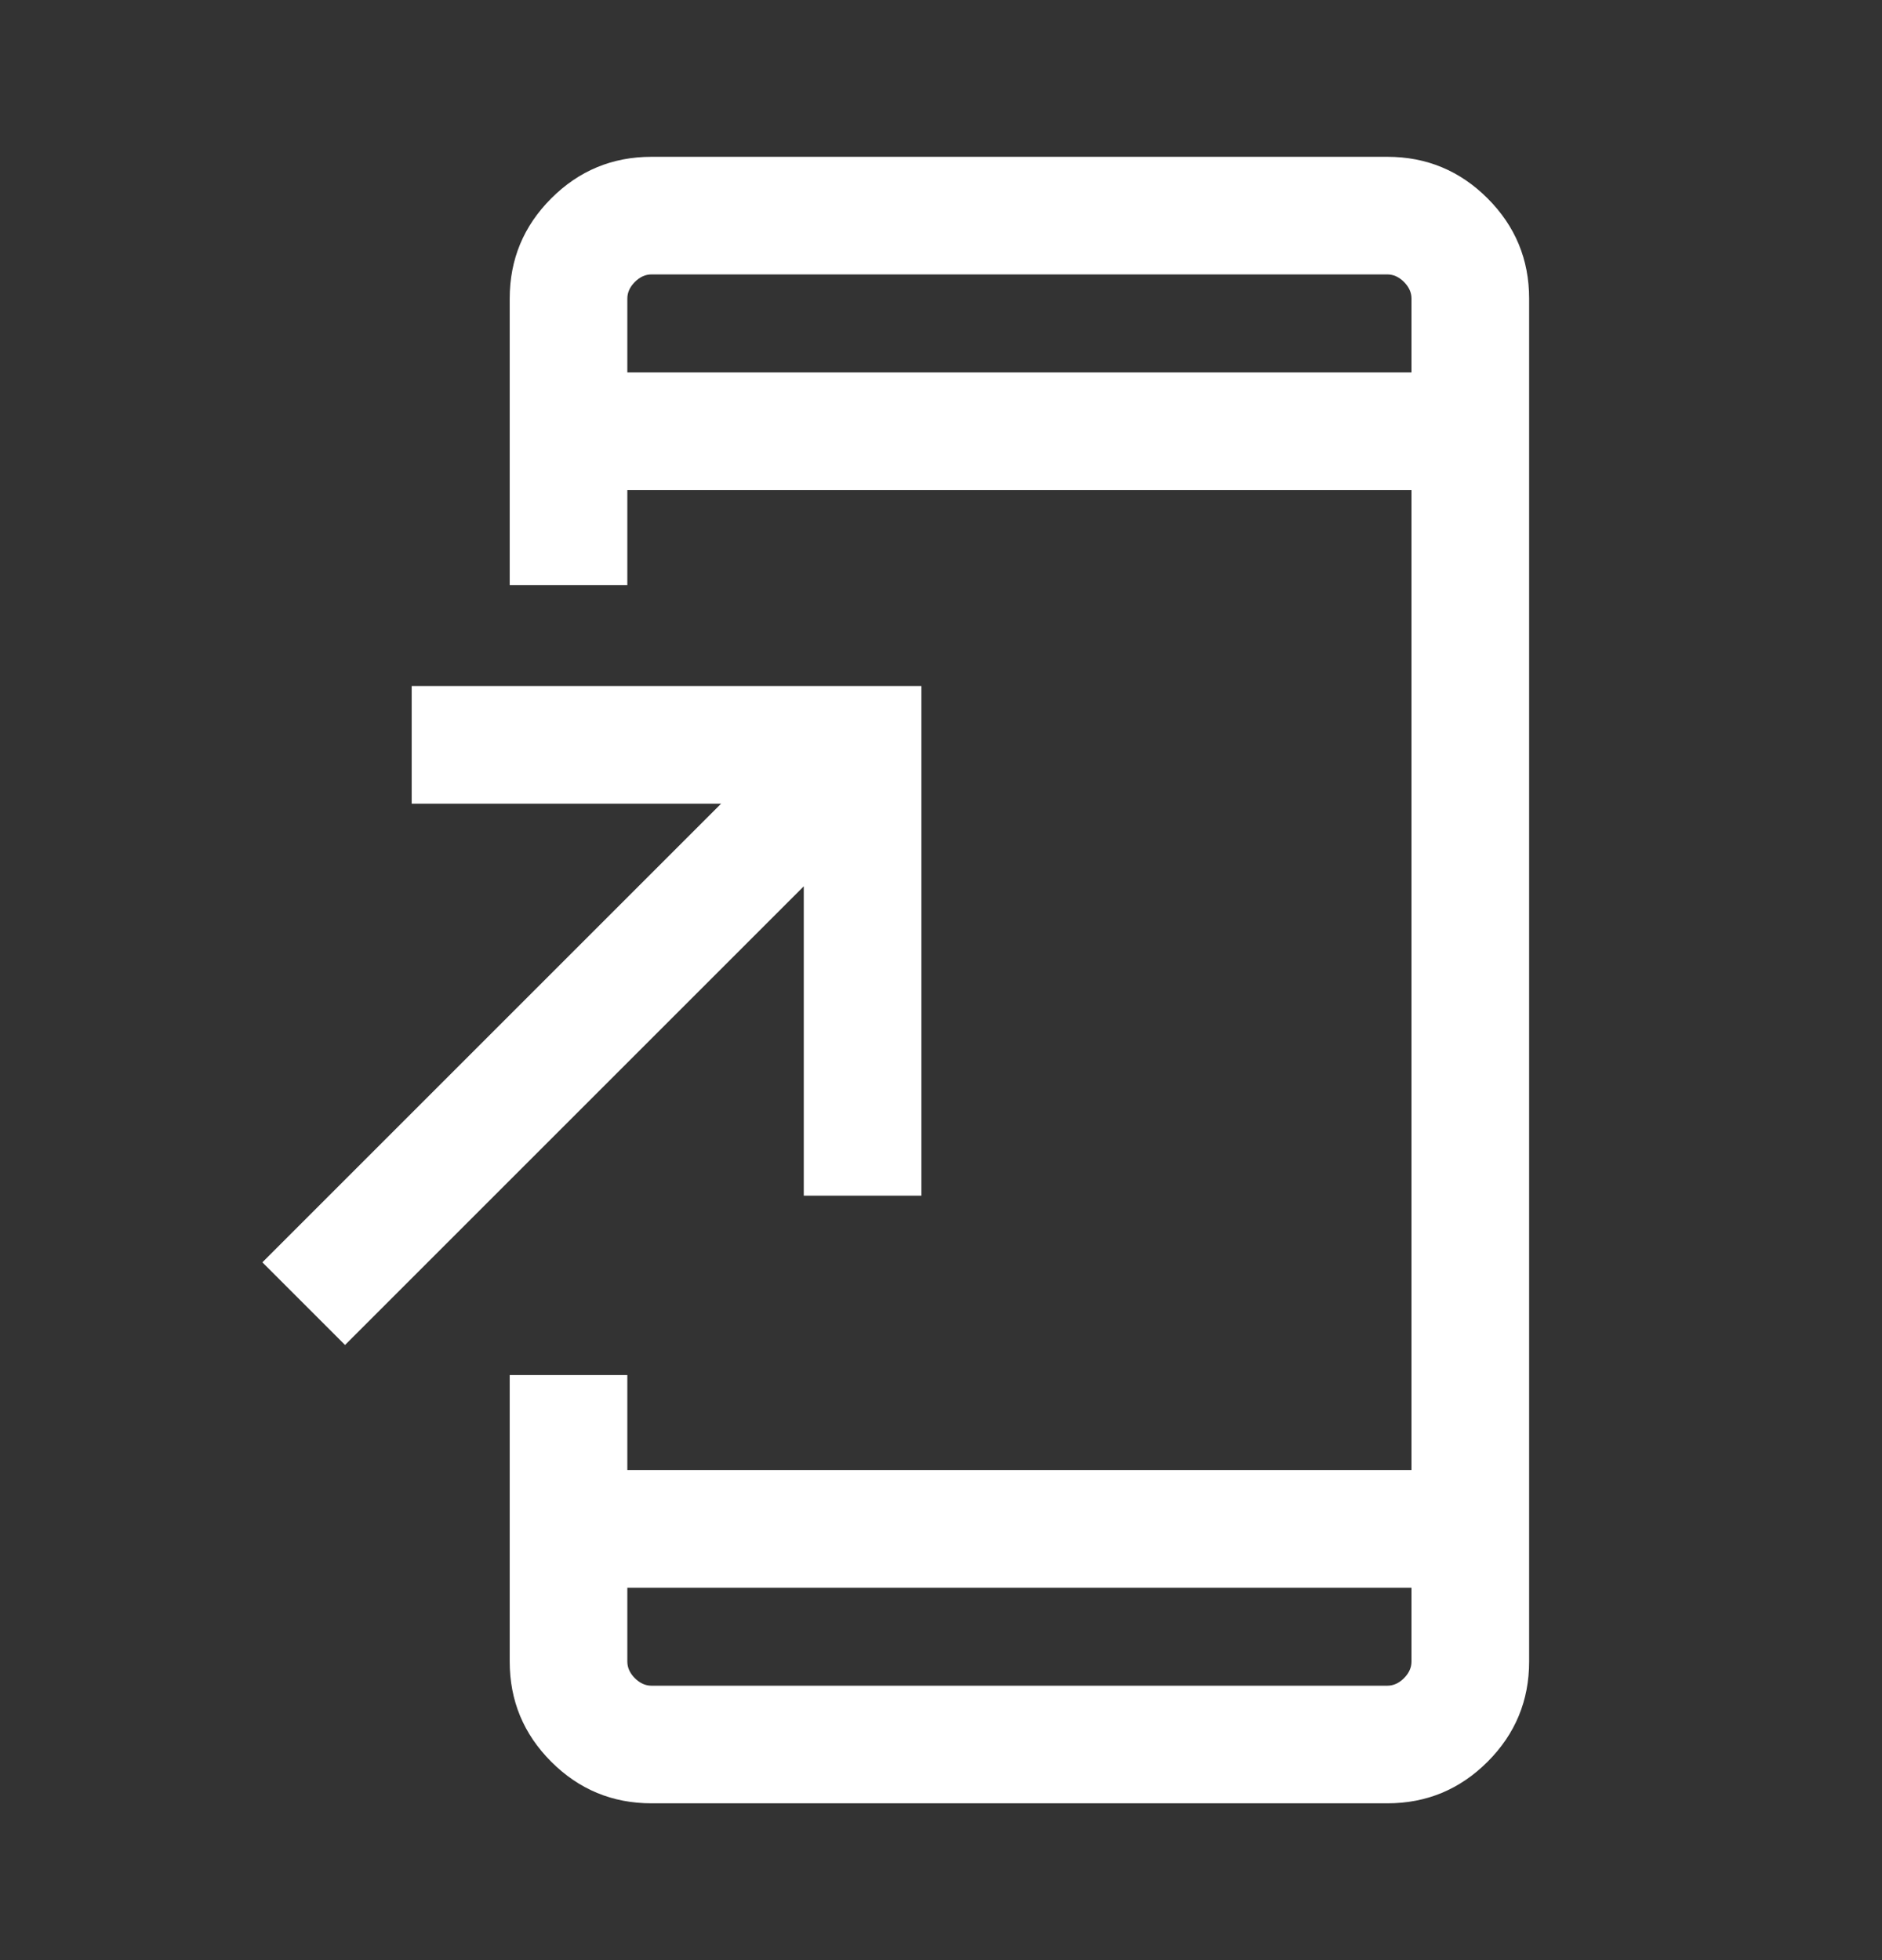 <svg width="24" height="25" viewBox="0 0 24 25" fill="none" xmlns="http://www.w3.org/2000/svg">
<rect x="0" y="0" width="24" height="25" fill="#333333" stroke="none"/>
<mask id="mask0_7_168" style="mask-type:alpha" maskUnits="userSpaceOnUse" x="0" y="0" width="24" height="25">
<rect y="0.5" width="24" height="24" fill="#D9D9D9"/>
</mask>
<g mask="url(#mask0_7_168)">
<path d="M8.308 23C7.809 23 7.383 22.823 7.03 22.47C6.677 22.117 6.5 21.691 6.5 21.192V17.538H8V18.75H18V6.25H8V7.462H6.5V3.808C6.5 3.309 6.677 2.883 7.03 2.53C7.383 2.177 7.809 2 8.308 2H17.692C18.191 2 18.617 2.177 18.97 2.53C19.323 2.883 19.5 3.309 19.5 3.808V21.192C19.5 21.691 19.323 22.117 18.97 22.47C18.617 22.823 18.191 23 17.692 23H8.308ZM8 20.25V21.192C8 21.269 8.032 21.34 8.096 21.404C8.16 21.468 8.231 21.5 8.308 21.5H17.692C17.769 21.5 17.84 21.468 17.904 21.404C17.968 21.34 18 21.269 18 21.192V20.25H8ZM4.4 17.154L3.346 16.1L9.196 10.25H5.25V8.75H11.75V15.25H10.25V11.304L4.4 17.154ZM8 4.75H18V3.808C18 3.731 17.968 3.66 17.904 3.596C17.84 3.532 17.769 3.5 17.692 3.5H8.308C8.231 3.5 8.16 3.532 8.096 3.596C8.032 3.66 8 3.731 8 3.808V4.75Z" fill="white"/>
</g>
</svg>
